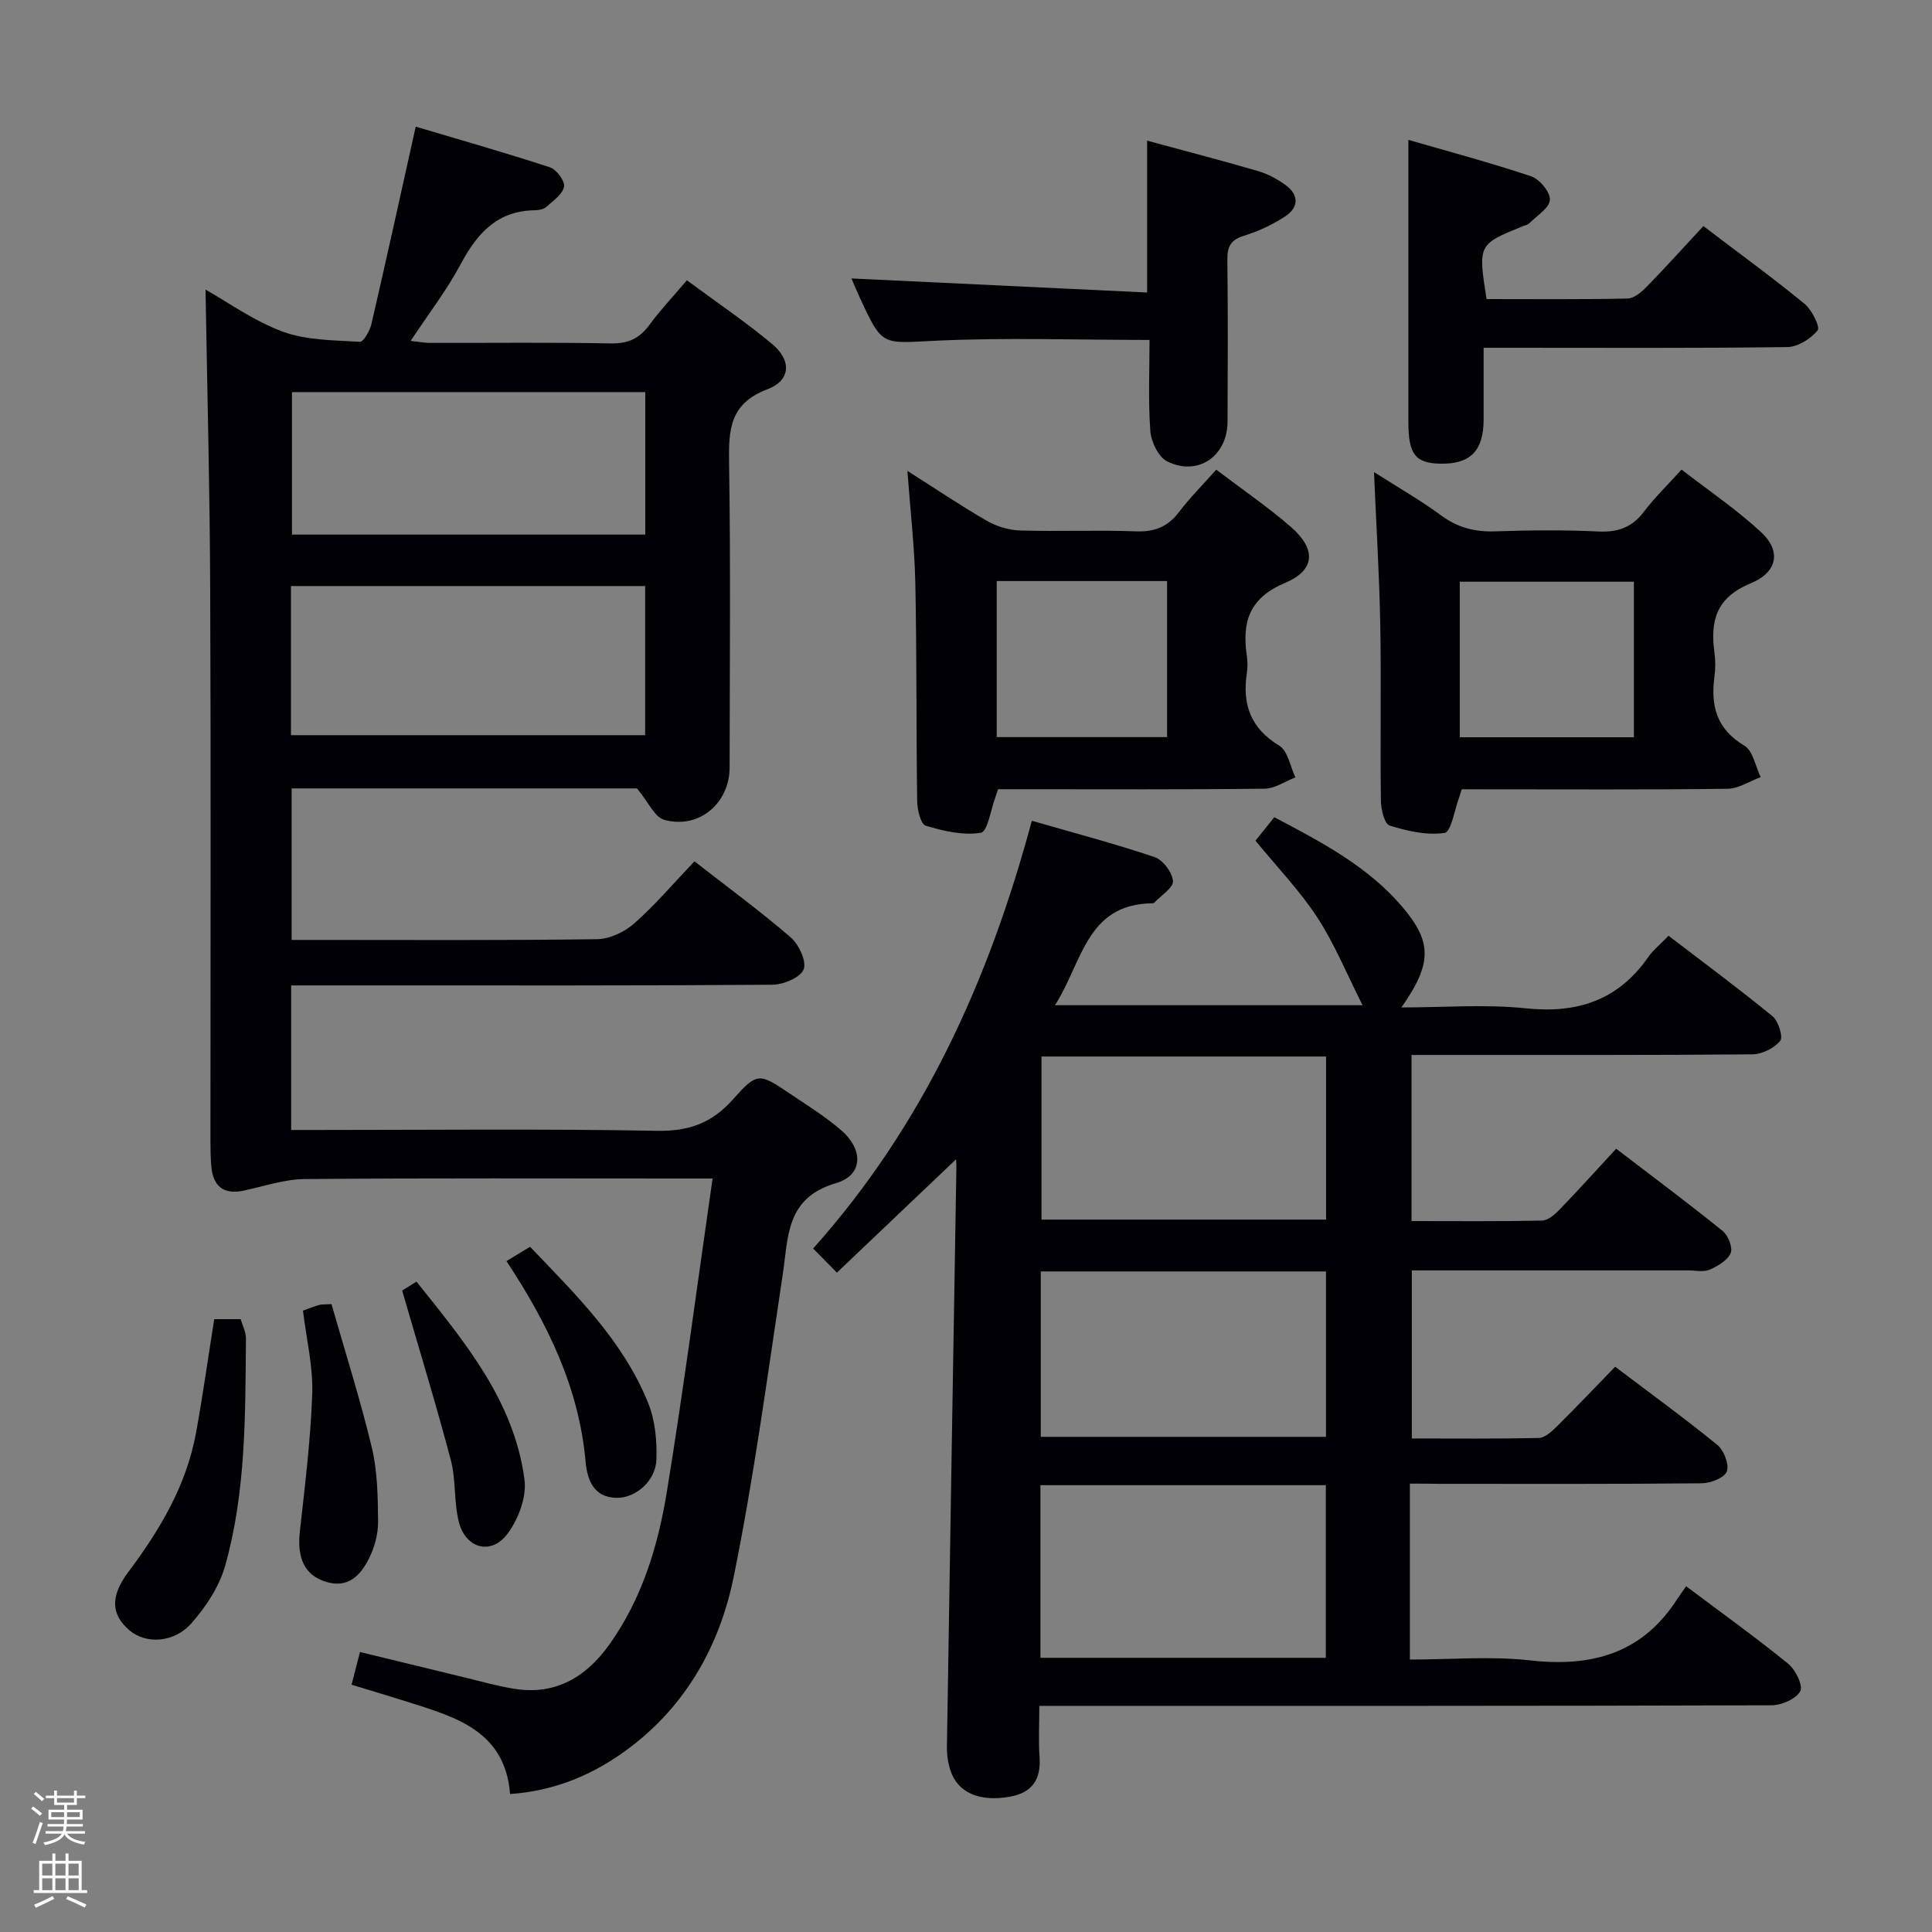 <svg enable-background="new 0 0 400 400" viewBox="0 0 400 400" xmlns="http://www.w3.org/2000/svg"><rect x="0" y="0" width="400" height="400" fill="#808080" stroke="none"/><path d="m6.44 374.46.42-.45c.65.47 1.27.95 1.85 1.44l-.45.49c-.65-.56-1.25-1.06-1.82-1.48m.93 7.33-.63-.26c.55-1.36 1.05-2.8 1.52-4.33.19.1.38.19.59.27-.46 1.29-.95 2.73-1.48 4.32m-.38-10.38.44-.42c.43.34 1.01.82 1.74 1.44l-.49.49c-.53-.51-1.09-1.01-1.69-1.51m2.5.35h1.72v-1.04h.59v1.04h3.52v-1.04h.59v1.04h1.75v.53h-1.75v1.42h-2.03v.97h3.22v2.03h-3.24c0 .35-.01.66-.03.93h3.32v.53h-3.37c-.03.27-.08.58-.15.94h3.96v.53h-3.71c.67.92 1.93 1.48 3.79 1.68-.13.24-.23.44-.29.59-2.13-.38-3.48-1.08-4.04-2.12-.43.97-1.77 1.72-4.03 2.23-.09-.19-.2-.37-.33-.55 2.1-.42 3.37-1.03 3.81-1.83h-3.36v-.53h3.58c.08-.29.13-.61.16-.94h-3.33v-.53h3.39c.02-.27.04-.58.04-.93h-3.23v-2.03h3.25v-.97h-2.07v-1.42h-1.73zm1.12 3.44v1h2.65c.01-.3.02-.44.01-.4v-.25-.35zm1.19-2h3.52v-.91h-3.52zm4.71 2h-2.63v.59c0 .15-.01.28-.01.4h2.64z" fill="#fcfbfa"/><path d="m13.56 383.74h.63v1.52h2.72v6.07h1.13v.6h-11.06v-.6h1.13v-6.07h2.73v-1.52h.63v1.52h2.1v-1.52zm-2.69 8.83.38.56c-1.24.63-2.53 1.25-3.85 1.85-.1-.21-.21-.42-.34-.63 1.36-.55 2.63-1.15 3.81-1.78m-2.13-4.27h2.1v-2.45h-2.1zm0 3.04h2.1v-2.46h-2.1zm2.72-3.04h2.1v-2.45h-2.1zm0 3.04h2.1v-2.46h-2.1zm6.07 3.6c-1.41-.71-2.7-1.3-3.86-1.78l.35-.56c1.45.62 2.75 1.19 3.88 1.72zm-1.25-9.09h-2.1v2.45h2.1zm-2.09 5.49h2.1v-2.46h-2.1z" fill="#fcfbfa"/><g fill="#010105"><path d="m42.55 59.96c4.7 2.64 10.06 6.53 16.04 8.72 4.92 1.8 10.57 1.75 15.92 2.09.73.05 2.05-2.26 2.38-3.64 3.06-13.22 5.97-26.48 9.18-40.91 9 2.68 18.45 5.37 27.79 8.42 1.35.44 3.14 2.85 2.92 4.01-.29 1.57-2.25 2.91-3.65 4.17-.56.5-1.56.7-2.36.71-7.76.09-11.96 4.72-15.36 11.11-2.88 5.4-6.67 10.32-10.38 15.93 1.52.17 2.72.42 3.92.42 12.5.03 25-.13 37.49.11 3.56.07 5.92-.99 7.98-3.79 2.25-3.06 4.87-5.84 7.79-9.28 6.01 4.45 12.04 8.52 17.61 13.15 4.09 3.4 3.95 7.57-.93 9.41-7.88 2.98-8.05 8.44-7.94 15.32.33 20.99.13 41.99.11 62.99-.01 7.44-6.4 12.84-13.56 10.83-1.96-.55-3.22-3.61-5.62-6.5-22.54 0-46.83 0-71.5 0v31.37h4.77c19.5 0 38.99.12 58.49-.15 2.61-.04 5.69-1.51 7.69-3.28 4.34-3.84 8.13-8.31 12.45-12.84 7.03 5.48 13.71 10.37 19.95 15.77 1.69 1.46 3.32 5 2.65 6.62-.71 1.7-4.2 3.15-6.48 3.16-28.16.21-56.32.14-84.48.14-4.96 0-9.92 0-15.14 0v29.93h5.29c23.5 0 47-.26 70.48.17 6.57.12 11.32-1.6 15.65-6.45 5.14-5.75 5.44-5.54 11.9-1.2 3.59 2.41 7.29 4.71 10.54 7.52 4.69 4.05 4.56 9.32-1.06 10.97-10.45 3.06-9.84 11.16-11.04 19.03-3.15 20.84-5.93 41.77-10.12 62.4-3 14.8-10.41 27.71-23.23 36.67-6.76 4.73-14.22 7.73-23.08 8.38-1.04-12.99-11.09-15.87-20.91-18.99-3.92-1.24-7.86-2.41-11.91-3.65.6-2.33 1.08-4.21 1.74-6.77 7.28 1.77 14.33 3.5 21.39 5.2 3.54.85 7.06 1.87 10.65 2.43 8.56 1.35 14.87-2.54 19.63-9.23 6.7-9.42 10.03-20.31 11.85-31.48 3.47-21.29 6.27-42.69 9.48-64.95-2.49 0-4.22 0-5.95 0-26.16 0-52.32-.11-78.48.11-4.21.04-8.42 1.49-12.61 2.39-4.2.89-6.37-.87-6.74-5.01-.16-1.82-.18-3.66-.18-5.49-.01-37.83.11-75.65-.05-113.48-.07-20.91-.62-41.81-.97-62.56zm17.69 92.25h73.33c0-10.58 0-20.79 0-30.88-24.65 0-48.87 0-73.33 0zm.21-71.03v29.5h73.15c0-10.02 0-19.71 0-29.5-24.51 0-48.61 0-73.15 0z"/><path d="m291.9 307.17v36.42c8.6 0 16.81-.74 24.83.17 12.73 1.44 23.17-1.36 30.43-12.55.55-.85 1.15-1.66 1.94-2.79 7.46 5.6 14.46 10.62 21.13 16.04 1.52 1.23 3.13 4.58 2.49 5.7-.92 1.61-3.85 2.89-5.93 2.9-48.32.16-96.63.12-144.95.12-1.97 0-3.95 0-6.66 0 0 3.83-.19 7.28.05 10.69.32 4.63-1.63 7.32-6.15 8.12-6.38 1.12-10.85-.86-12.34-5.56-.49-1.55-.72-3.25-.69-4.88.62-39.94 1.3-79.89 1.96-119.83.01-.82-.07-1.63-.07-1.7-7.91 7.52-16.11 15.33-24.67 23.47-1.68-1.71-3.18-3.23-4.92-5 22.9-25.61 36.44-55.68 45.28-88.56 8.68 2.51 17.14 4.73 25.42 7.52 1.72.58 3.66 3.16 3.8 4.96.11 1.38-2.45 2.97-3.84 4.45-.1.11-.31.16-.47.16-13.63.16-14.42 12.2-20.12 21.1h63.68c-3.16-6.25-5.71-12.54-9.34-18.13-3.59-5.53-8.27-10.37-12.83-15.94 1.04-1.29 2.35-2.92 3.9-4.85 9.69 5.11 19.26 10.09 26.42 18.46 6.31 7.37 6.27 11.82-.1 20.92 8.87 0 17.38-.7 25.72.18 10.71 1.12 19.13-1.65 25.37-10.59 1.03-1.48 2.51-2.65 4.22-4.43 7.25 5.55 14.54 10.94 21.54 16.68 1.21.99 2.22 4.29 1.57 5.08-1.24 1.51-3.74 2.77-5.73 2.79-21.49.19-42.98.12-64.48.13-1.96 0-3.93 0-6.12 0v34.39c9.13 0 18.08.09 27.02-.1 1.23-.03 2.64-1.25 3.61-2.26 3.91-4.05 7.69-8.24 11.74-12.62 7.94 6.08 15.12 11.42 22.07 17.05 1.13.92 2.12 3.46 1.63 4.57-.67 1.52-2.68 2.7-4.37 3.43-1.27.54-2.95.14-4.45.14-18.96 0-37.92 0-57.19 0v34.8c8.76 0 17.53.09 26.29-.1 1.24-.03 2.62-1.29 3.63-2.28 4.02-3.98 7.92-8.09 12.18-12.47 7.27 5.5 14.37 10.65 21.16 16.19 1.36 1.11 2.49 4.05 1.96 5.49-.48 1.31-3.37 2.43-5.2 2.45-18.16.18-36.32.11-54.48.11-1.82-.04-3.64-.04-5.94-.04zm-17.4 36.06c0-12.08 0-23.81 0-35.74-19.87 0-39.41 0-59.09 0v35.74zm-59.02-79.99v34.24h59.05c0-11.57 0-22.79 0-34.24-19.71 0-39.13 0-59.05 0zm59.07-44.5c-19.79 0-39.32 0-58.92 0v33.77h58.92c0-11.36 0-22.41 0-33.77z"/><path d="m302.62 163.41c-.3 1-.38 1.32-.5 1.63-.98 2.6-1.67 7.19-3.02 7.4-3.67.56-7.73-.38-11.39-1.52-1.06-.33-1.79-3.33-1.81-5.12-.16-12.15.09-24.3-.13-36.45-.19-10.27-.83-20.53-1.3-31.61 4.78 3.05 9.55 5.77 13.95 9.01 3.42 2.51 6.95 3.4 11.12 3.26 7.15-.24 14.32-.31 21.46.03 4.04.19 6.94-.89 9.38-4.13 2.19-2.89 4.83-5.44 7.77-8.69 5.59 4.34 11.36 8.24 16.42 12.91 4.18 3.85 3.6 8.28-2.11 10.64-7.18 2.97-8.39 7.77-7.5 14.35.22 1.63.22 3.35 0 4.98-.81 6.04.43 10.86 6.19 14.28 1.79 1.06 2.29 4.28 3.38 6.52-2.29.84-4.57 2.38-6.87 2.41-16.48.21-32.95.11-49.43.11-1.8-.01-3.61-.01-5.61-.01zm-.39-10.77h36.05c0-10.94 0-21.52 0-32.2-12.17 0-24.03 0-36.05 0z"/><path d="m251.81 97.24c5.47 4.16 10.7 7.72 15.45 11.85 5.23 4.55 5.13 8.92-1.18 11.58-7.52 3.17-8.96 8.17-7.93 15.16.17 1.14.17 2.35 0 3.49-.98 6.47.74 11.45 6.7 15.06 1.79 1.08 2.27 4.32 3.35 6.57-2.13.82-4.25 2.32-6.39 2.34-16.66.2-33.33.11-49.99.11-1.79 0-3.58 0-5.18 0-.31.92-.4 1.24-.52 1.55-.99 2.62-1.65 7.23-3.03 7.46-3.67.6-7.75-.34-11.43-1.46-1.04-.32-1.75-3.33-1.77-5.13-.21-14.99-.07-29.99-.38-44.98-.15-7.45-1.02-14.89-1.64-23.35 5.91 3.75 11.07 7.24 16.45 10.34 2.03 1.17 4.57 1.93 6.9 2 7.99.24 16-.12 23.99.18 3.87.15 6.6-.96 8.92-4.04 2.2-2.9 4.81-5.49 7.68-8.73zm-45.45 23.06v32.31h35.27c0-10.96 0-21.52 0-32.31-11.85 0-23.4 0-35.27 0z"/><path d="m307.17 72c0 5.28.01 10.07 0 14.85-.02 6.47-2.72 9.24-8.88 9.15-5.26-.08-6.7-1.92-6.7-8.64-.01-19.27 0-38.53 0-58.4 7.87 2.28 16.73 4.64 25.41 7.54 1.75.58 3.98 3.27 3.89 4.87-.09 1.68-2.67 3.26-4.22 4.82-.33.33-.89.44-1.35.63-9.31 3.78-9.31 3.78-7.55 15.1 9.66 0 19.43.1 29.2-.11 1.36-.03 2.92-1.37 4-2.48 3.93-4.03 7.7-8.22 11.7-12.52 7.56 5.75 14.4 10.73 20.93 16.08 1.53 1.25 3.29 4.81 2.72 5.51-1.42 1.75-4.09 3.43-6.29 3.46-18.98.25-37.97.14-56.95.14-1.79 0-3.58 0-5.91 0z"/><path d="m238 70.38c-15.21 0-29.84-.53-44.42.17-10.9.52-10.87 1.23-15.41-8.58-.69-1.49-1.32-3.01-1.89-4.32 20.39.97 40.68 1.93 61.22 2.91 0-11.16 0-21.2 0-31.44 7.62 2.07 15.31 4.07 22.94 6.29 2.02.59 4 1.66 5.72 2.9 2.84 2.06 2.73 4.66-.09 6.5-2.6 1.7-5.52 3.08-8.49 3.99-2.78.85-3.5 2.26-3.47 5.01.14 11.16.09 22.33.04 33.49-.03 7.15-6.14 11.39-12.51 8.22-1.81-.9-3.32-4.09-3.48-6.33-.46-6.29-.16-12.63-.16-18.81z"/><path d="m44.35 273.12h5.48c.36 1.28 1.1 2.66 1.09 4.02-.14 15.78.02 31.65-4.29 46.99-1.2 4.28-3.93 8.45-6.9 11.85-3.7 4.25-9.59 4.46-13 1.5-3.56-3.09-4.09-6.77-.18-11.99 6.57-8.76 12.03-17.93 14.03-28.81 1.4-7.65 2.47-15.37 3.77-23.56z"/><path d="m62.73 271.35c1.46-.52 2.38-.9 3.33-1.17.45-.13.96-.08 2.57-.18 2.79 9.77 5.94 19.64 8.35 29.7 1.18 4.93 1.25 10.2 1.3 15.31.02 2.55-.72 5.33-1.87 7.63-1.77 3.53-4.36 6.35-9.08 4.81-4.27-1.39-5.86-4.87-5.25-10.37 1.06-9.53 2.24-19.07 2.57-28.64.17-5.56-1.21-11.16-1.92-17.09z"/><path d="m104.86 261.1c1.81-1.1 3.2-1.95 4.88-2.97 9.49 9.92 19.29 19.48 24.48 32.41 1.42 3.54 1.81 7.74 1.69 11.6-.14 4.46-4.25 7.97-8.14 7.97-4.96.01-6.21-3.93-6.52-7.41-1.36-15.35-7.81-28.6-16.39-41.6z"/><path d="m83.26 267.19c.08-.05 1.31-.81 2.97-1.84 9.97 12.48 20.18 24.63 22.36 40.96.48 3.59-1.26 8.25-3.53 11.26-3.38 4.49-8.66 3.05-10.06-2.47-1.05-4.12-.57-8.64-1.65-12.75-3.02-11.46-6.51-22.8-10.09-35.16z"/></g></svg>